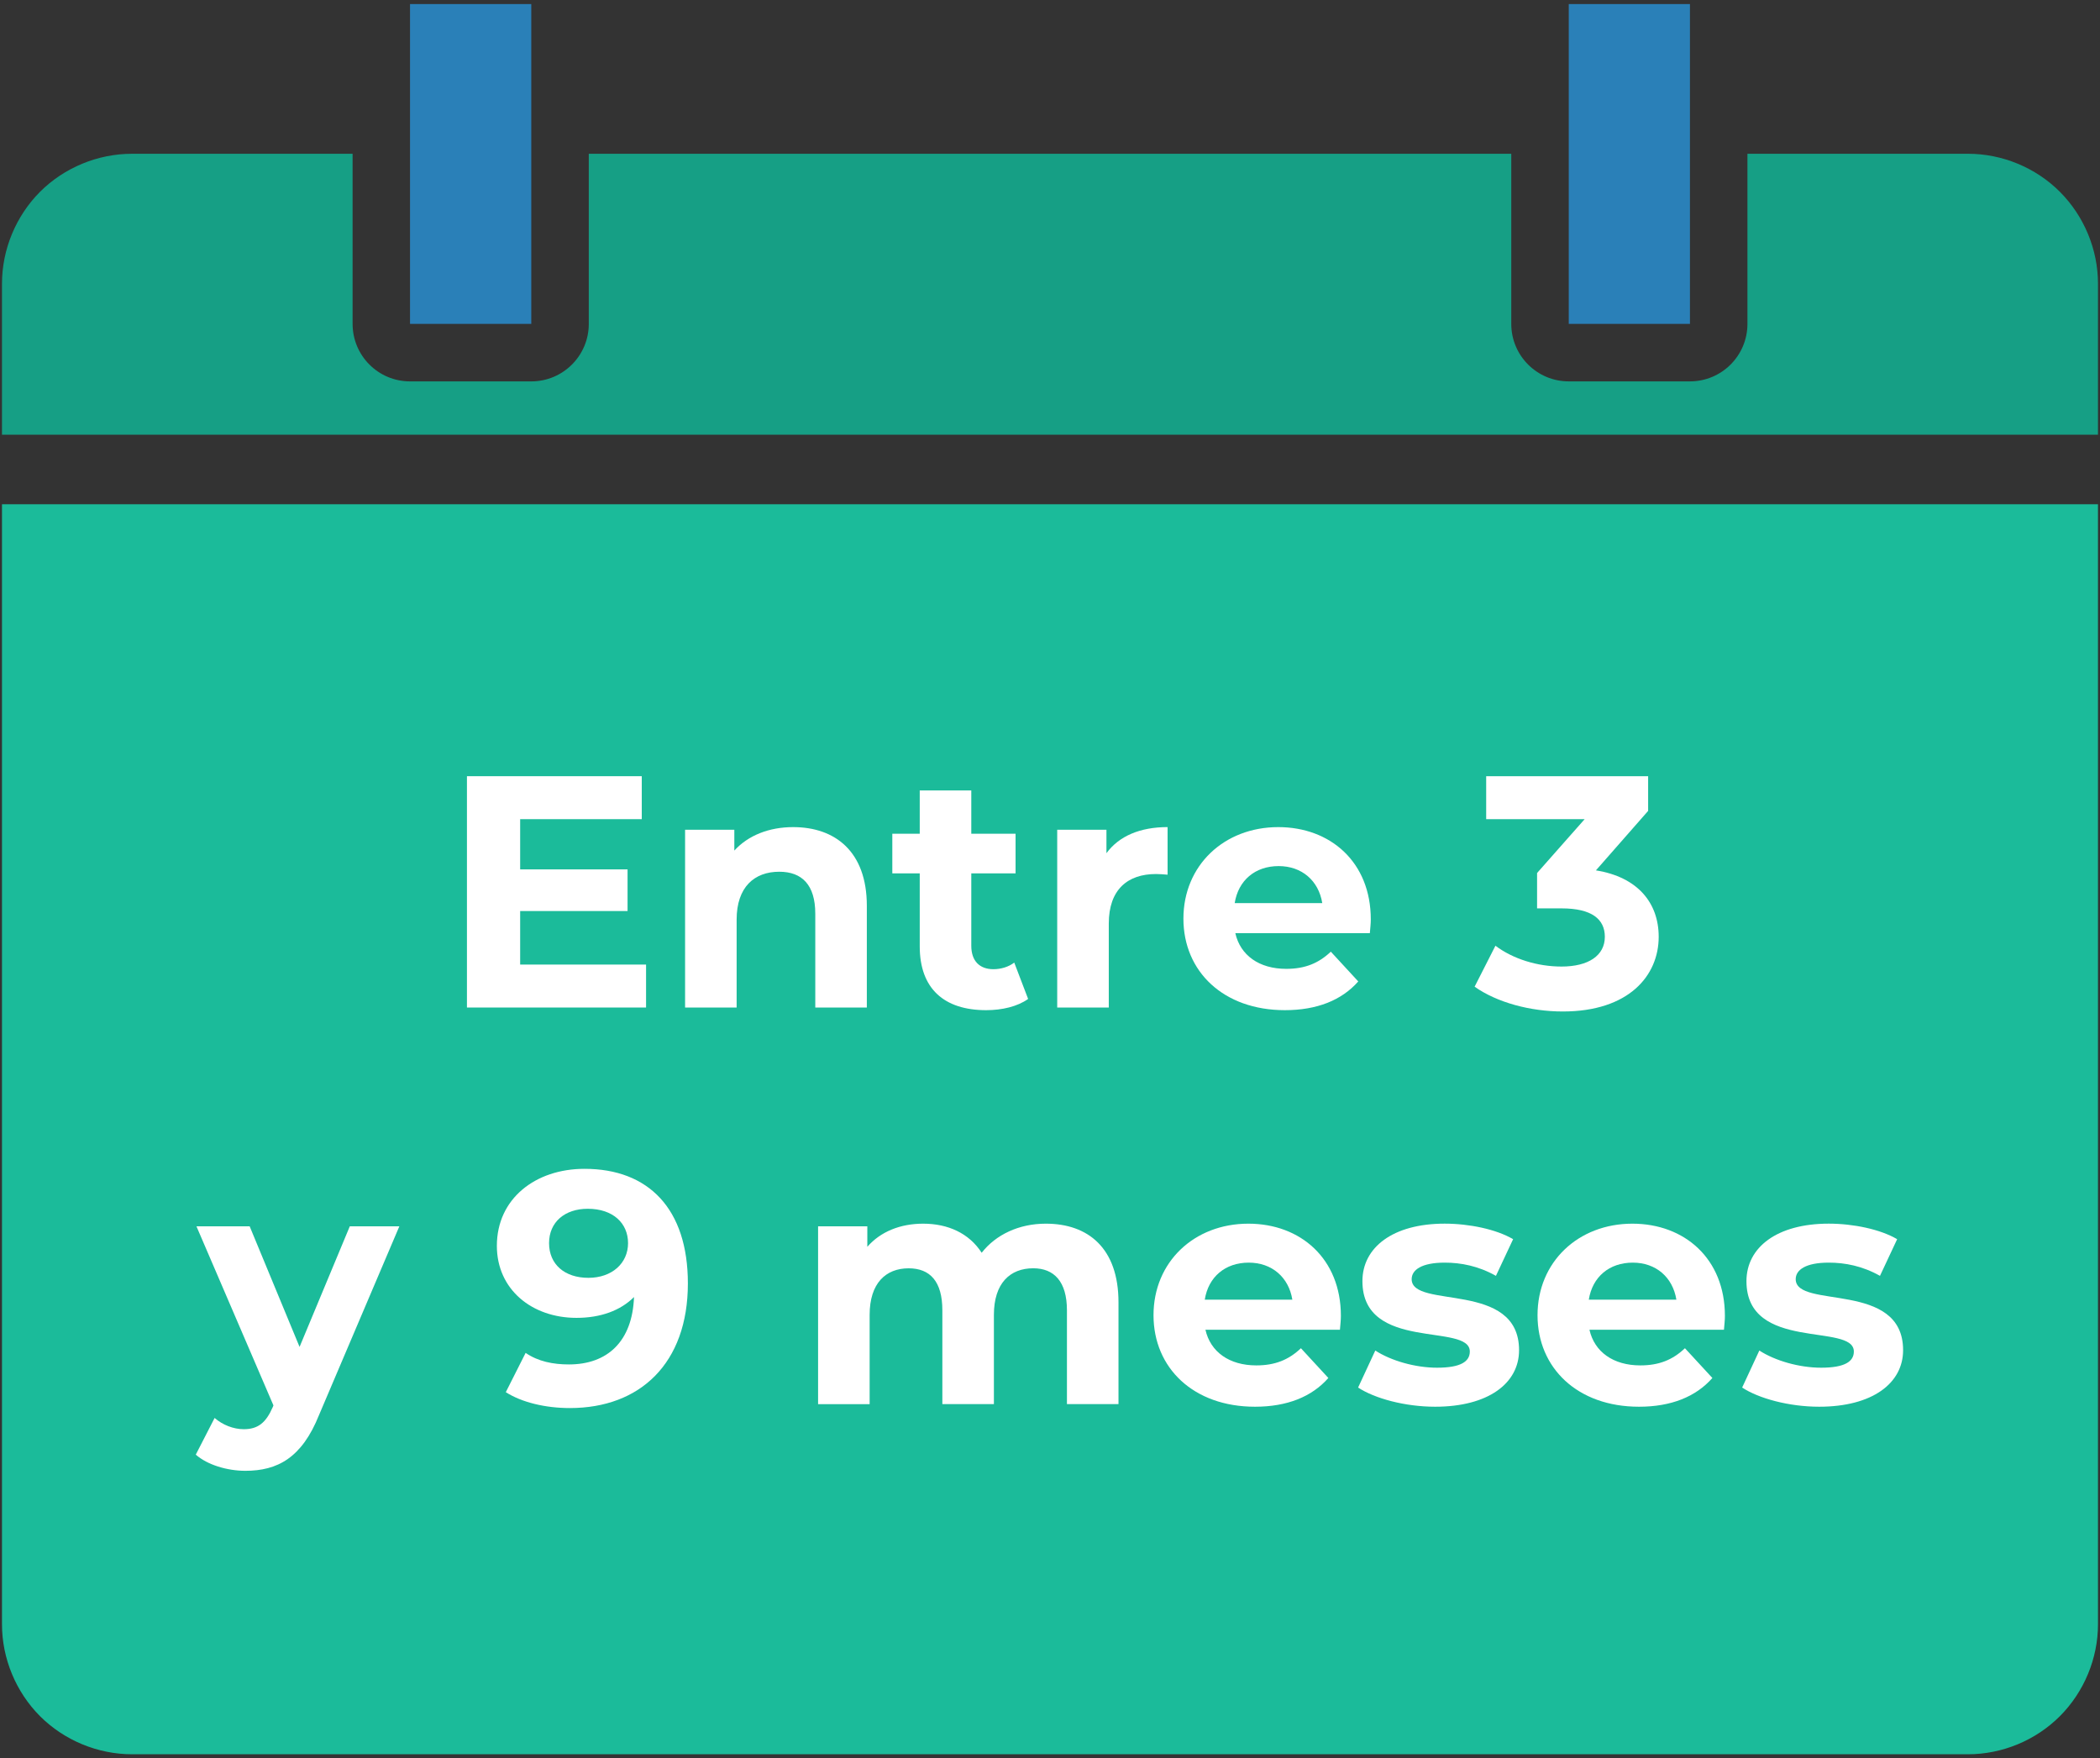 <?xml version="1.0" encoding="utf-8"?>
<!-- Generator: Adobe Illustrator 16.2.0, SVG Export Plug-In . SVG Version: 6.00 Build 0)  -->
<!DOCTYPE svg PUBLIC "-//W3C//DTD SVG 1.1//EN" "http://www.w3.org/Graphics/SVG/1.1/DTD/svg11.dtd">
<svg version="1.1" id="Capa_1" xmlns="http://www.w3.org/2000/svg" xmlns:xlink="http://www.w3.org/1999/xlink" x="0px" y="0px"
	 width="166px" height="139px" viewBox="0 0 166 139" enable-background="new 0 0 166 139" xml:space="preserve">
<rect x="0" y="0" width="166" height="139" fill="#333333" stroke="none"/>
<g>
	<g>
		<path fill="#169F85" d="M17.196,12.156h-5.473h-1.287c-2.705,0-5.354,1.093-7.271,3.006c-1.908,1.914-3.008,4.56-3.008,7.265
			v11.938h165.684V22.426c0-2.705-1.102-5.351-3.014-7.265s-4.559-3.006-7.266-3.006h-17.43v13.449c0,2.51-2.034,4.545-4.546,4.545
			h-9.58c-2.511,0-4.543-2.035-4.543-4.545V12.156H46.542v13.449c0,2.51-2.037,4.545-4.545,4.545h-9.584
			c-2.512,0-4.541-2.035-4.541-4.545V12.156H17.196z"/>
		<polygon fill="#2A80B8" points="32.412,25.604 41.996,25.604 41.996,12.156 41.996,0.321 32.412,0.321 32.412,12.156 		"/>
		<polygon fill="#2A80B8" points="124.007,25.604 133.587,25.604 133.587,12.156 133.587,0.321 124.007,0.321 124.007,12.156 		"/>
		<path fill="#1BBB9A" d="M17.196,138.68h-5.473h-1.287c-2.705,0-5.354-1.096-7.271-3.01c-1.908-1.914-3.008-4.561-3.008-7.264
			V39.863h165.684v88.543c0,2.703-1.102,5.35-3.014,7.264s-4.559,3.01-7.266,3.01h-17.43h-18.67H46.541H27.872H17.196z"/>
	</g>
	<g>
		<path fill="#FFFFFF" d="M51.07,76.252v3.396H36.911V61.361H50.73v3.396h-9.613v3.971h8.49v3.292h-8.49v4.232L51.07,76.252
			L51.07,76.252z"/>
		<path fill="#FFFFFF" d="M68.521,71.602v8.046h-4.075v-7.419c0-2.271-1.045-3.316-2.847-3.316c-1.959,0-3.37,1.2-3.37,3.788v6.947
			h-4.075V65.594h3.893v1.646c1.097-1.201,2.743-1.854,4.649-1.854C66.013,65.384,68.521,67.316,68.521,71.602z"/>
		<path fill="#FFFFFF" d="M81.271,78.969c-0.836,0.601-2.064,0.888-3.318,0.888c-3.318,0-5.25-1.697-5.25-5.042v-5.772h-2.168
			v-3.135h2.168v-3.423h4.075v3.423h3.5v3.135h-3.5v5.721c0,1.201,0.653,1.854,1.75,1.854c0.601,0,1.202-0.184,1.646-0.522
			L81.271,78.969z"/>
		<path fill="#FFFFFF" d="M92.295,65.384v3.762c-0.34-0.025-0.602-0.052-0.914-0.052c-2.247,0-3.734,1.228-3.734,3.918v6.636H83.57
			V65.594h3.892v1.854C88.455,66.09,90.127,65.384,92.295,65.384z"/>
		<path fill="#FFFFFF" d="M108.283,73.77H97.65c0.393,1.75,1.882,2.821,4.022,2.821c1.489,0,2.562-0.444,3.526-1.358l2.169,2.353
			c-1.308,1.487-3.267,2.271-5.8,2.271c-4.858,0-8.021-3.057-8.021-7.235c0-4.206,3.214-7.236,7.497-7.236
			c4.128,0,7.314,2.769,7.314,7.289C108.361,72.985,108.31,73.43,108.283,73.77z M97.6,71.393h6.922
			c-0.286-1.775-1.619-2.926-3.447-2.926C99.219,68.467,97.886,69.59,97.6,71.393z"/>
		<path fill="#FFFFFF" d="M131.116,74.057c0,3.083-2.377,5.904-7.576,5.904c-2.56,0-5.198-0.705-6.975-1.959l1.646-3.239
			c1.384,1.045,3.317,1.646,5.225,1.646c2.115,0,3.423-0.862,3.423-2.353c0-1.384-1.021-2.246-3.423-2.246h-1.934v-2.795
			l3.762-4.258h-7.785v-3.396h12.802v2.743l-4.127,4.702C129.444,69.329,131.116,71.366,131.116,74.057z"/>
		<path fill="#FFFFFF" d="M31.568,96.942l-6.348,14.916c-1.358,3.396-3.292,4.414-5.826,4.414c-1.437,0-3.004-0.47-3.918-1.278
			l1.489-2.9c0.627,0.549,1.489,0.889,2.299,0.889c1.123,0,1.75-0.496,2.299-1.75l0.052-0.131l-6.086-14.158h4.206l3.945,9.534
			l3.971-9.534L31.568,96.942L31.568,96.942z"/>
		<path fill="#FFFFFF" d="M54.375,101.462c0,6.322-3.788,9.849-9.326,9.849c-1.933,0-3.788-0.443-5.067-1.254l1.567-3.107
			c0.992,0.679,2.168,0.913,3.422,0.913c3.03,0,5.016-1.803,5.146-5.328c-1.071,1.07-2.639,1.646-4.546,1.646
			c-3.526,0-6.295-2.246-6.295-5.694c0-3.735,3.056-6.087,6.922-6.087C51.267,92.396,54.375,95.559,54.375,101.462z M49.646,98.274
			c0-1.566-1.175-2.717-3.187-2.717c-1.803,0-3.057,1.045-3.057,2.717s1.228,2.742,3.108,2.742
			C48.367,101.018,49.646,99.869,49.646,98.274z"/>
		<path fill="#FFFFFF" d="M88.414,102.951v8.046h-4.075v-7.419c0-2.272-1.019-3.317-2.664-3.317c-1.829,0-3.109,1.175-3.109,3.683
			v7.055h-4.075v-7.419c0-2.272-0.966-3.317-2.665-3.317c-1.803,0-3.083,1.175-3.083,3.683v7.055h-4.075V96.944h3.892v1.619
			c1.045-1.201,2.612-1.828,4.415-1.828c1.959,0,3.631,0.758,4.624,2.3c1.123-1.438,2.952-2.3,5.067-2.3
			C86.011,96.733,88.414,98.667,88.414,102.951z"/>
		<path fill="#FFFFFF" d="M105.919,105.119H95.287c0.393,1.75,1.881,2.82,4.021,2.82c1.489,0,2.562-0.443,3.527-1.357l2.168,2.352
			c-1.307,1.488-3.266,2.272-5.8,2.272c-4.858,0-8.021-3.058-8.021-7.236c0-4.206,3.213-7.235,7.497-7.235
			c4.128,0,7.314,2.77,7.314,7.288C105.997,104.336,105.945,104.778,105.919,105.119z M95.234,102.742h6.923
			c-0.287-1.776-1.619-2.927-3.448-2.927C96.854,99.815,95.521,100.938,95.234,102.742z"/>
		<path fill="#FFFFFF" d="M107.355,109.69l1.358-2.926c1.254,0.811,3.161,1.357,4.885,1.357c1.882,0,2.587-0.496,2.587-1.279
			c0-2.299-8.489,0.052-8.489-5.564c0-2.663,2.402-4.545,6.504-4.545c1.934,0,4.076,0.443,5.408,1.229l-1.358,2.898
			c-1.385-0.782-2.77-1.045-4.05-1.045c-1.828,0-2.611,0.574-2.611,1.308c0,2.401,8.489,0.078,8.489,5.615
			c0,2.612-2.429,4.468-6.635,4.468C111.065,111.206,108.663,110.553,107.355,109.69z"/>
		<path fill="#FFFFFF" d="M136.275,105.119h-10.633c0.393,1.75,1.882,2.82,4.022,2.82c1.489,0,2.561-0.443,3.526-1.357l2.169,2.352
			c-1.308,1.488-3.267,2.272-5.8,2.272c-4.858,0-8.021-3.058-8.021-7.236c0-4.206,3.213-7.235,7.497-7.235
			c4.128,0,7.314,2.77,7.314,7.288C136.354,104.336,136.302,104.778,136.275,105.119z M125.591,102.742h6.923
			c-0.287-1.776-1.619-2.927-3.447-2.927C127.211,99.815,125.878,100.938,125.591,102.742z"/>
		<path fill="#FFFFFF" d="M137.713,109.69l1.358-2.926c1.254,0.811,3.161,1.357,4.885,1.357c1.881,0,2.586-0.496,2.586-1.279
			c0-2.299-8.489,0.052-8.489-5.564c0-2.663,2.403-4.545,6.505-4.545c1.934,0,4.074,0.443,5.407,1.229l-1.357,2.898
			c-1.386-0.782-2.771-1.045-4.05-1.045c-1.829,0-2.612,0.574-2.612,1.308c0,2.401,8.489,0.078,8.489,5.615
			c0,2.612-2.43,4.468-6.635,4.468C141.423,111.206,139.02,110.553,137.713,109.69z"/>
	</g>
</g>
</svg>
